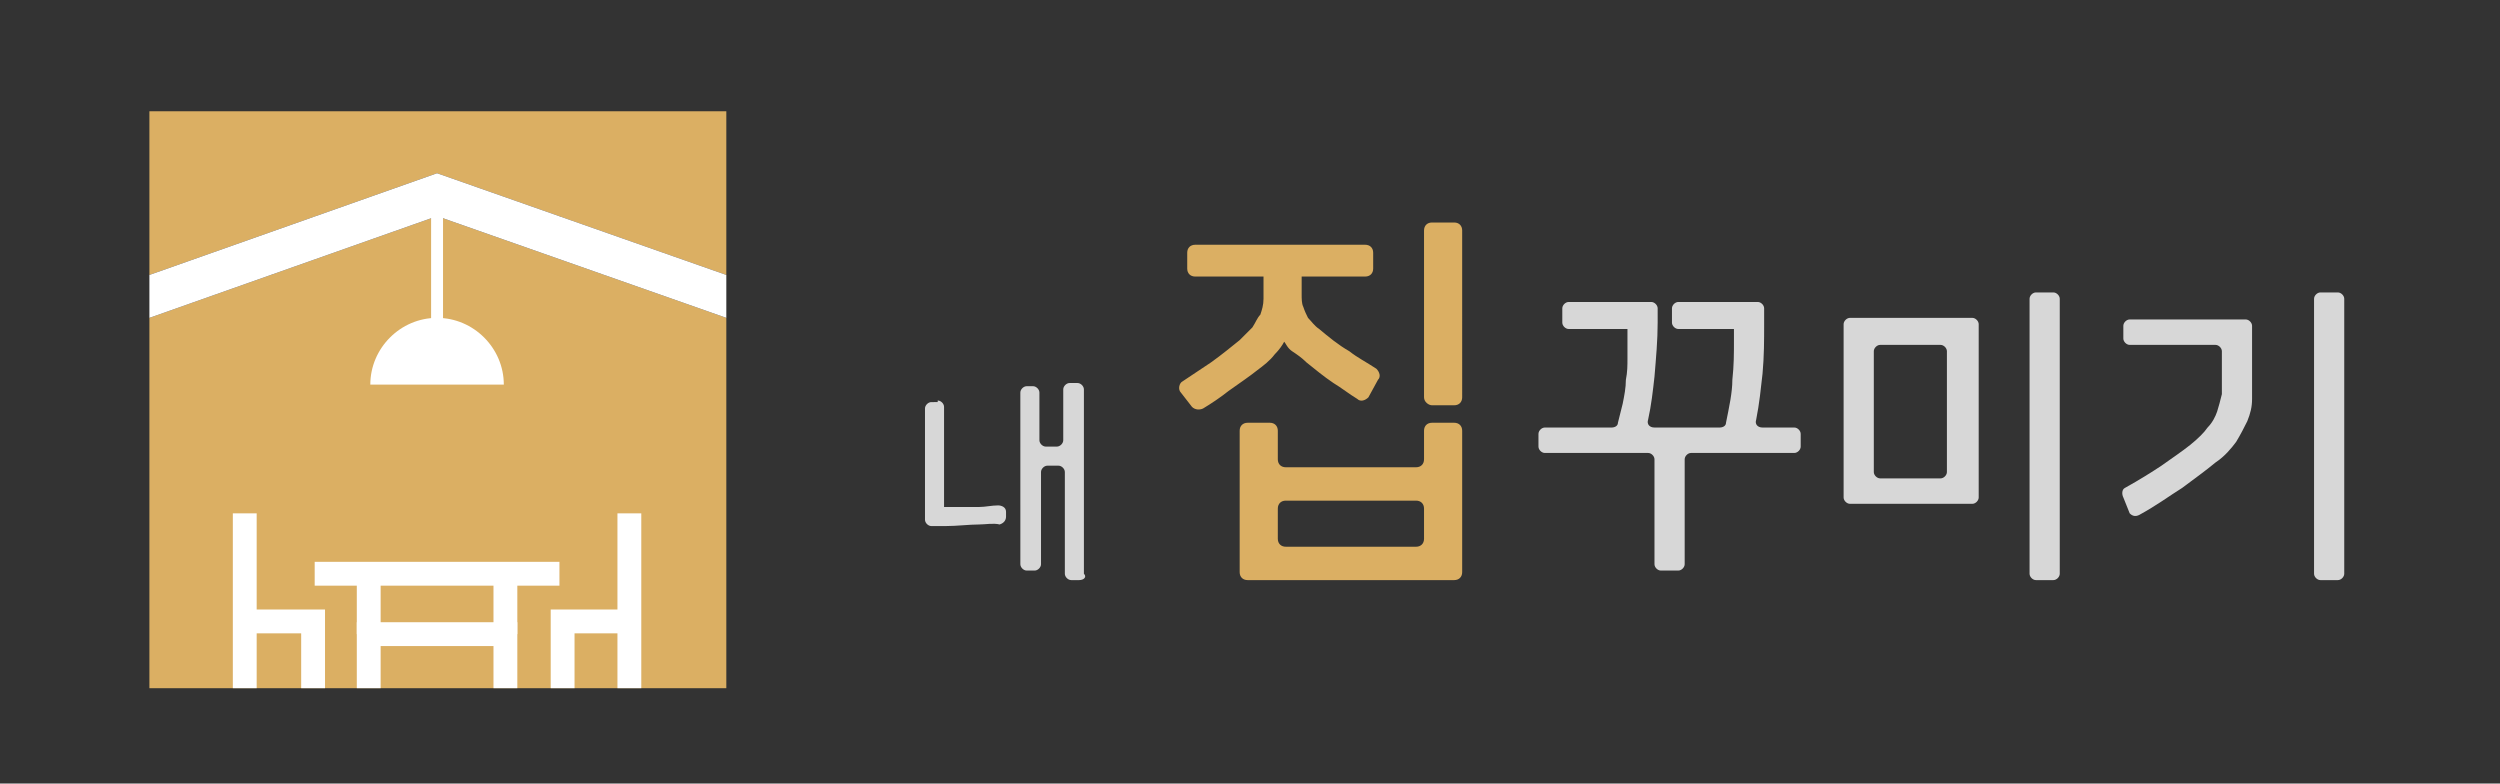 <?xml version="1.0" encoding="utf-8"?>
<!-- Generator: Adobe Illustrator 21.0.0, SVG Export Plug-In . SVG Version: 6.00 Build 0)  -->
<svg version="1.1" id="Layer_1" xmlns="http://www.w3.org/2000/svg" xmlns:xlink="http://www.w3.org/1999/xlink" x="0px" y="0px"
	 viewBox="0 0 157.3 49.3" style="enable-background:new 0 0 157.3 49.3;" xml:space="preserve">
<rect x="0" y="0" width="157.3" height="49.3" fill="#333333" stroke="none"/>
<style type="text/css">
	.st0{fill:none;stroke:#FFFFFF;stroke-miterlimit:10;}
	.st1{fill:#DBAF63;}
	.st2{fill:#FFFFFF;}
	.st3{fill:none;stroke:#FFFFFF;stroke-width:0.75;stroke-linecap:round;stroke-miterlimit:10;}
	.st4{fill:none;stroke:#FFFFFF;stroke-width:1.5;stroke-miterlimit:10;}
	.st5{fill:#D7D7D7;}
</style>
<path class="st0" d="M22.6,76.8"/>
<g>
	<polygon class="st1" points="9.4,20 9.4,43.3 45.7,43.3 45.7,20 27.5,13.6 	"/>
	<polygon class="st1" points="45.7,17.3 45.7,7 9.4,7 9.4,17.3 27.5,10.9 	"/>
	<polygon class="st2" points="27.5,10.9 9.4,17.3 9.4,20 27.5,13.6 45.7,20 45.7,17.3 	"/>
	<line class="st3" x1="27.5" y1="12" x2="27.5" y2="20.6"/>
	<path class="st2" d="M27.5,20c-2.3,0-4.2,1.9-4.2,4.2h8.4C31.7,21.9,29.8,20,27.5,20z"/>
	<g>
		<g>
			<line class="st4" x1="15.4" y1="32.3" x2="15.4" y2="43.3"/>
			<polyline class="st4" points="19.7,43.3 19.7,39.1 15.4,39.1 			"/>
		</g>
		<g>
			<line class="st4" x1="39.6" y1="32.3" x2="39.6" y2="43.3"/>
			<polyline class="st4" points="35.4,43.3 35.4,39.1 39.6,39.1 			"/>
		</g>
	</g>
	<g>
		<polyline class="st4" points="23.2,43.3 23.2,39.9 31.8,39.9 31.8,43.3 		"/>
		<line class="st4" x1="19.8" y1="36.1" x2="35.2" y2="36.1"/>
		<line class="st4" x1="23.2" y1="39.9" x2="23.2" y2="36.1"/>
		<line class="st4" x1="31.8" y1="39.9" x2="31.8" y2="36.1"/>
	</g>
</g>
<path class="st5" d="M59,25.2c0.2,0,0.4,0.2,0.4,0.4v6.3H60c0.5,0,1,0,1.6,0c0.4,0,0.8-0.1,1.2-0.1c0.2,0,0.5,0.1,0.5,0.4l0,0.3
	c0,0.2-0.1,0.4-0.4,0.5C62.5,32.9,62,33,61.6,33c-0.6,0-1.4,0.1-2.1,0.1h-0.9c-0.2,0-0.4-0.2-0.4-0.4v-7c0-0.2,0.2-0.4,0.4-0.4H59z
	 M67.9,36.5h-0.5c-0.2,0-0.4-0.2-0.4-0.4v-6.4c0-0.2-0.2-0.4-0.4-0.4h-0.7c-0.2,0-0.4,0.2-0.4,0.4v5.8c0,0.2-0.2,0.4-0.4,0.4h-0.5
	c-0.2,0-0.4-0.2-0.4-0.4V24.7c0-0.2,0.2-0.4,0.4-0.4H65c0.2,0,0.4,0.2,0.4,0.4v3c0,0.2,0.2,0.4,0.4,0.4h0.7c0.2,0,0.4-0.2,0.4-0.4
	v-3.2c0-0.2,0.2-0.4,0.4-0.4h0.5c0.2,0,0.4,0.2,0.4,0.4v11.6C68.4,36.3,68.2,36.5,67.9,36.5z"/>
<path class="st1" d="M80.8,21.5c-0.1,0.2-0.3,0.5-0.6,0.8c-0.3,0.4-0.7,0.7-1.1,1c-0.5,0.4-1.1,0.8-1.8,1.3
	c-0.5,0.4-1.1,0.8-1.6,1.1c-0.2,0.1-0.5,0.1-0.7-0.1l-0.7-0.9c-0.2-0.2-0.1-0.6,0.1-0.7c0.6-0.4,1.2-0.8,1.8-1.2
	c0.7-0.5,1.3-1,1.8-1.4c0.3-0.3,0.6-0.6,0.8-0.8c0.2-0.3,0.3-0.6,0.5-0.8c0.1-0.3,0.2-0.6,0.2-1c0-0.3,0-0.7,0-1.2v-0.2h-4.3
	c-0.3,0-0.5-0.2-0.5-0.5v-1c0-0.3,0.2-0.5,0.5-0.5h10.7c0.3,0,0.5,0.2,0.5,0.5v1c0,0.3-0.2,0.5-0.5,0.5h-4v0.1c0,0.4,0,0.7,0,1
	c0,0.3,0,0.6,0.1,0.8c0.1,0.3,0.2,0.5,0.3,0.7c0.2,0.2,0.4,0.5,0.7,0.7c0.6,0.5,1.2,1,1.9,1.4c0.5,0.4,1.1,0.7,1.7,1.1
	c0.2,0.2,0.3,0.5,0.1,0.7L86.1,25c-0.2,0.2-0.5,0.3-0.7,0.1c-0.5-0.3-1-0.7-1.5-1c-0.6-0.4-1.2-0.9-1.7-1.3
	c-0.3-0.3-0.6-0.5-0.9-0.7C81,21.9,80.9,21.6,80.8,21.5L80.8,21.5z M92,27.1V36c0,0.3-0.2,0.5-0.5,0.5h-13c-0.3,0-0.5-0.2-0.5-0.5
	v-8.9c0-0.3,0.2-0.5,0.5-0.5h1.4c0.3,0,0.5,0.2,0.5,0.5v1.8c0,0.3,0.2,0.5,0.5,0.5h8.2c0.3,0,0.5-0.2,0.5-0.5v-1.8
	c0-0.3,0.2-0.5,0.5-0.5h1.4C91.8,26.6,92,26.8,92,27.1z M89.6,33.9V32c0-0.3-0.2-0.5-0.5-0.5h-8.2c-0.3,0-0.5,0.2-0.5,0.5v1.9
	c0,0.3,0.2,0.5,0.5,0.5h8.2C89.4,34.4,89.6,34.2,89.6,33.9z M89.6,25V14.5c0-0.3,0.2-0.5,0.5-0.5h1.4c0.3,0,0.5,0.2,0.5,0.5V25
	c0,0.3-0.2,0.5-0.5,0.5h-1.4C89.9,25.5,89.6,25.3,89.6,25z"/>
<g>
	<path class="st5" d="M104.1,35.5v-6.6c0-0.2-0.2-0.4-0.4-0.4h-6.5c-0.2,0-0.4-0.2-0.4-0.4v-0.8c0-0.2,0.2-0.4,0.4-0.4h4.2
		c0.2,0,0.4-0.1,0.4-0.3c0.1-0.4,0.2-0.8,0.3-1.2c0.1-0.5,0.2-1,0.2-1.5c0.1-0.5,0.1-0.9,0.1-1.4c0-0.4,0-0.8,0-1.1v-0.7h-3.7
		c-0.2,0-0.4-0.2-0.4-0.4v-0.9c0-0.2,0.2-0.4,0.4-0.4h5.2c0.2,0,0.4,0.2,0.4,0.4v0.9c0,1.1-0.1,2.2-0.2,3.4
		c-0.1,0.9-0.2,1.8-0.4,2.7c-0.1,0.3,0.1,0.5,0.4,0.5h4.1c0.2,0,0.4-0.1,0.4-0.3c0.2-1,0.4-1.9,0.4-2.7c0.1-0.9,0.1-1.7,0.1-2.4
		v-0.8h-3.5c-0.2,0-0.4-0.2-0.4-0.4v-0.9c0-0.2,0.2-0.4,0.4-0.4h5c0.2,0,0.4,0.2,0.4,0.4v1c0,1,0,2-0.1,3.1
		c-0.1,0.9-0.2,1.9-0.4,2.9c-0.1,0.3,0.1,0.5,0.4,0.5h2c0.2,0,0.4,0.2,0.4,0.4v0.8c0,0.2-0.2,0.4-0.4,0.4h-6.5
		c-0.2,0-0.4,0.2-0.4,0.4v6.6c0,0.2-0.2,0.4-0.4,0.4h-1.1C104.3,35.9,104.1,35.7,104.1,35.5z"/>
	<path class="st5" d="M116,31.3V20.4c0-0.2,0.2-0.4,0.4-0.4h7.7c0.2,0,0.4,0.2,0.4,0.4v10.9c0,0.2-0.2,0.4-0.4,0.4h-7.7
		C116.2,31.7,116,31.5,116,31.3z M118.3,30.1h3.8c0.2,0,0.4-0.2,0.4-0.4v-7.6c0-0.2-0.2-0.4-0.4-0.4h-3.8c-0.2,0-0.4,0.2-0.4,0.4
		v7.6C117.9,29.9,118.1,30.1,118.3,30.1z M127.7,36.1V18.8c0-0.2,0.2-0.4,0.4-0.4h1.1c0.2,0,0.4,0.2,0.4,0.4v17.3
		c0,0.2-0.2,0.4-0.4,0.4h-1.1C127.9,36.5,127.7,36.3,127.7,36.1z"/>
	<path class="st5" d="M133.6,31.3c-0.1-0.2-0.1-0.5,0.1-0.6c0.9-0.5,1.7-1,2.3-1.4c0.7-0.5,1.3-0.9,1.8-1.3c0.5-0.4,0.9-0.8,1.1-1.1
		c0.3-0.3,0.5-0.7,0.6-1c0.1-0.3,0.2-0.7,0.3-1.1c0-0.4,0-0.8,0-1.3v-1.4c0-0.2-0.2-0.4-0.4-0.4h-5.4c-0.2,0-0.4-0.2-0.4-0.4v-0.8
		c0-0.2,0.2-0.4,0.4-0.4h7.3c0.2,0,0.4,0.2,0.4,0.4v3c0,0.6,0,1.1,0,1.6c0,0.5-0.1,0.9-0.3,1.4c-0.2,0.4-0.4,0.8-0.7,1.3
		c-0.3,0.4-0.7,0.9-1.3,1.3c-0.6,0.5-1.3,1-2.1,1.6c-0.8,0.5-1.6,1.1-2.7,1.7c-0.2,0.1-0.4,0.1-0.6-0.1L133.6,31.3z M145.6,36.1
		V18.8c0-0.2,0.2-0.4,0.4-0.4h1.1c0.2,0,0.4,0.2,0.4,0.4v17.3c0,0.2-0.2,0.4-0.4,0.4H146C145.8,36.5,145.6,36.3,145.6,36.1z"/>
</g>
</svg>
